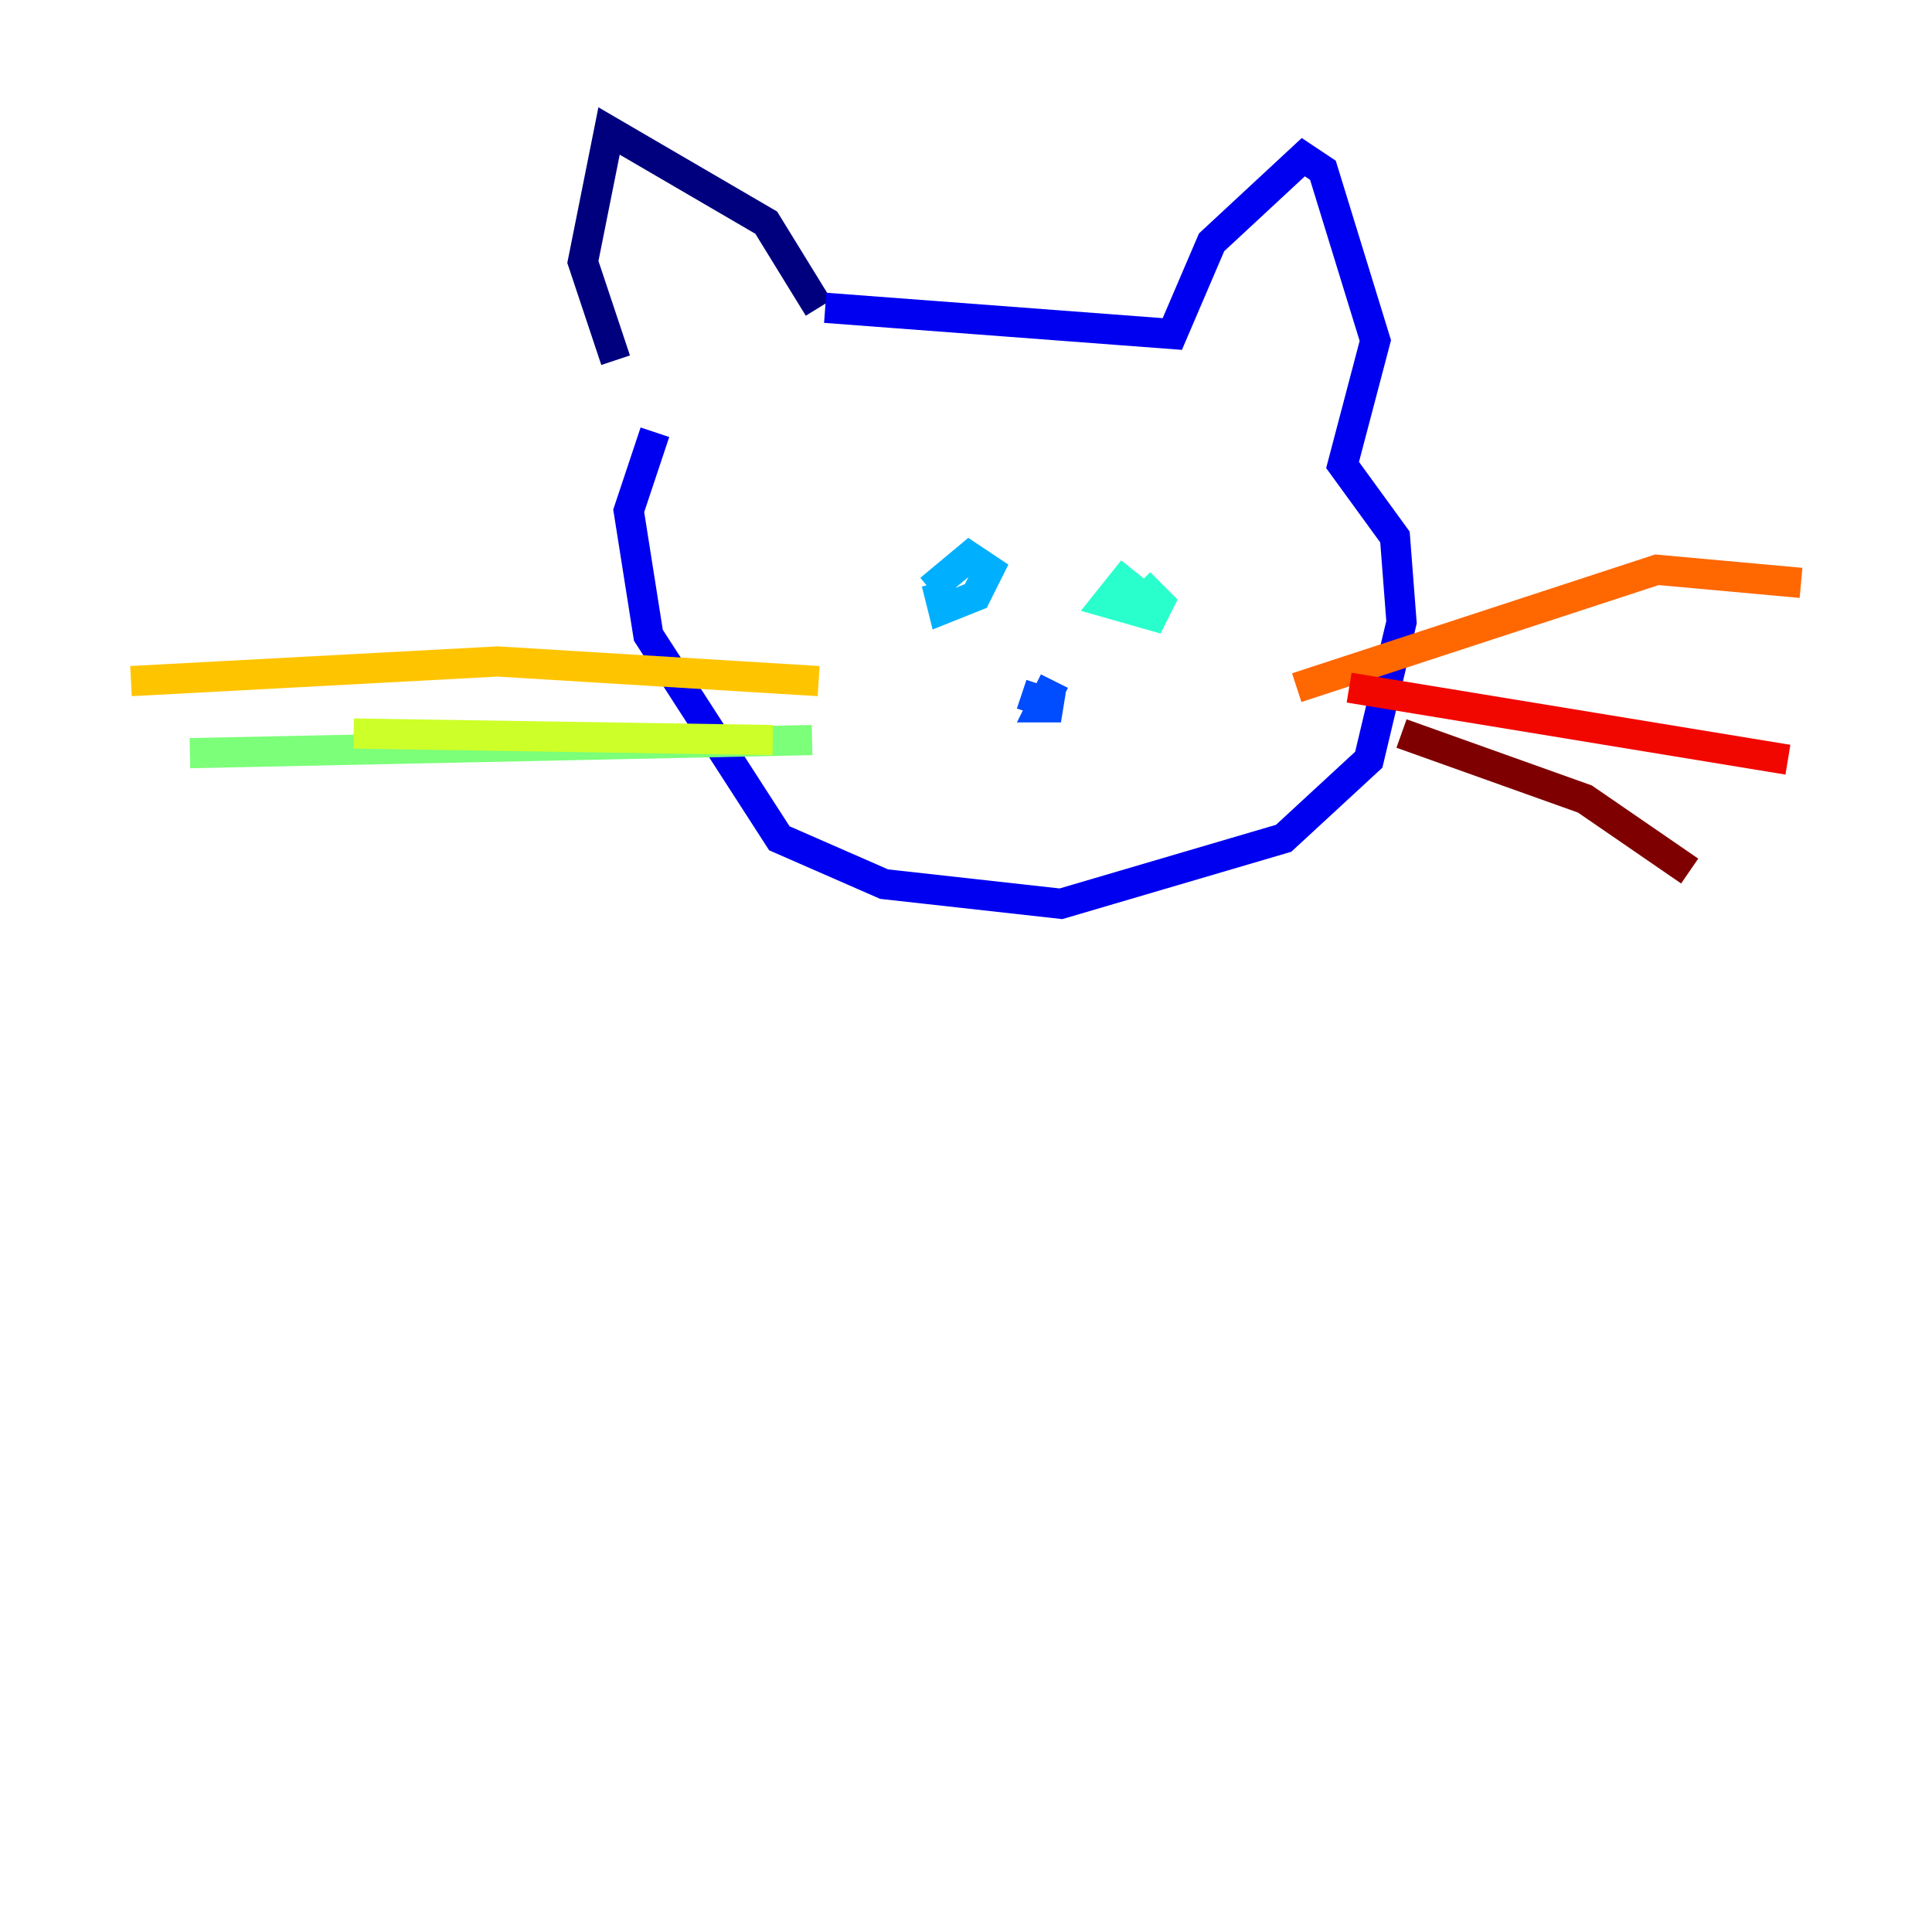 <?xml version="1.0" encoding="utf-8" ?>
<svg baseProfile="tiny" height="128" version="1.2" viewBox="0,0,128,128" width="128" xmlns="http://www.w3.org/2000/svg" xmlns:ev="http://www.w3.org/2001/xml-events" xmlns:xlink="http://www.w3.org/1999/xlink"><defs /><polyline fill="none" points="40.786,23.864 38.617,17.356 40.352,8.678 50.766,14.752 54.237,20.393" stroke="#00007f" stroke-width="2" /><polyline fill="none" points="54.671,20.393 77.668,22.129 80.271,16.054 86.346,10.414 87.647,11.281 91.119,22.563 88.949,30.807 92.42,35.58 92.854,41.22 90.685,50.332 85.044,55.539 70.291,59.878 58.576,58.576 51.634,55.539 42.956,42.088 41.654,33.844 43.39,28.637" stroke="#0000f1" stroke-width="2" /><polyline fill="none" points="69.858,45.125 68.99,46.861 70.291,46.861 67.688,45.993" stroke="#004cff" stroke-width="2" /><polyline fill="none" points="62.047,38.617 62.481,40.352 64.651,39.485 65.519,37.749 64.217,36.881 61.614,39.051" stroke="#00b0ff" stroke-width="2" /><polyline fill="none" points="75.064,37.749 73.329,39.919 76.366,40.786 76.8,39.919 75.498,38.617" stroke="#29ffcd" stroke-width="2" /><polyline fill="none" points="53.803,49.031 12.583,49.898" stroke="#7cff79" stroke-width="2" /><polyline fill="none" points="51.2,49.031 23.43,48.597" stroke="#cdff29" stroke-width="2" /><polyline fill="none" points="54.237,45.125 32.976,43.824 8.678,45.125" stroke="#ffc400" stroke-width="2" /><polyline fill="none" points="85.912,45.559 109.776,37.749 119.322,38.617" stroke="#ff6700" stroke-width="2" /><polyline fill="none" points="89.383,45.559 118.454,50.332" stroke="#f10700" stroke-width="2" /><polyline fill="none" points="92.854,48.597 105.003,52.936 111.946,57.709" stroke="#7f0000" stroke-width="2" /></svg>